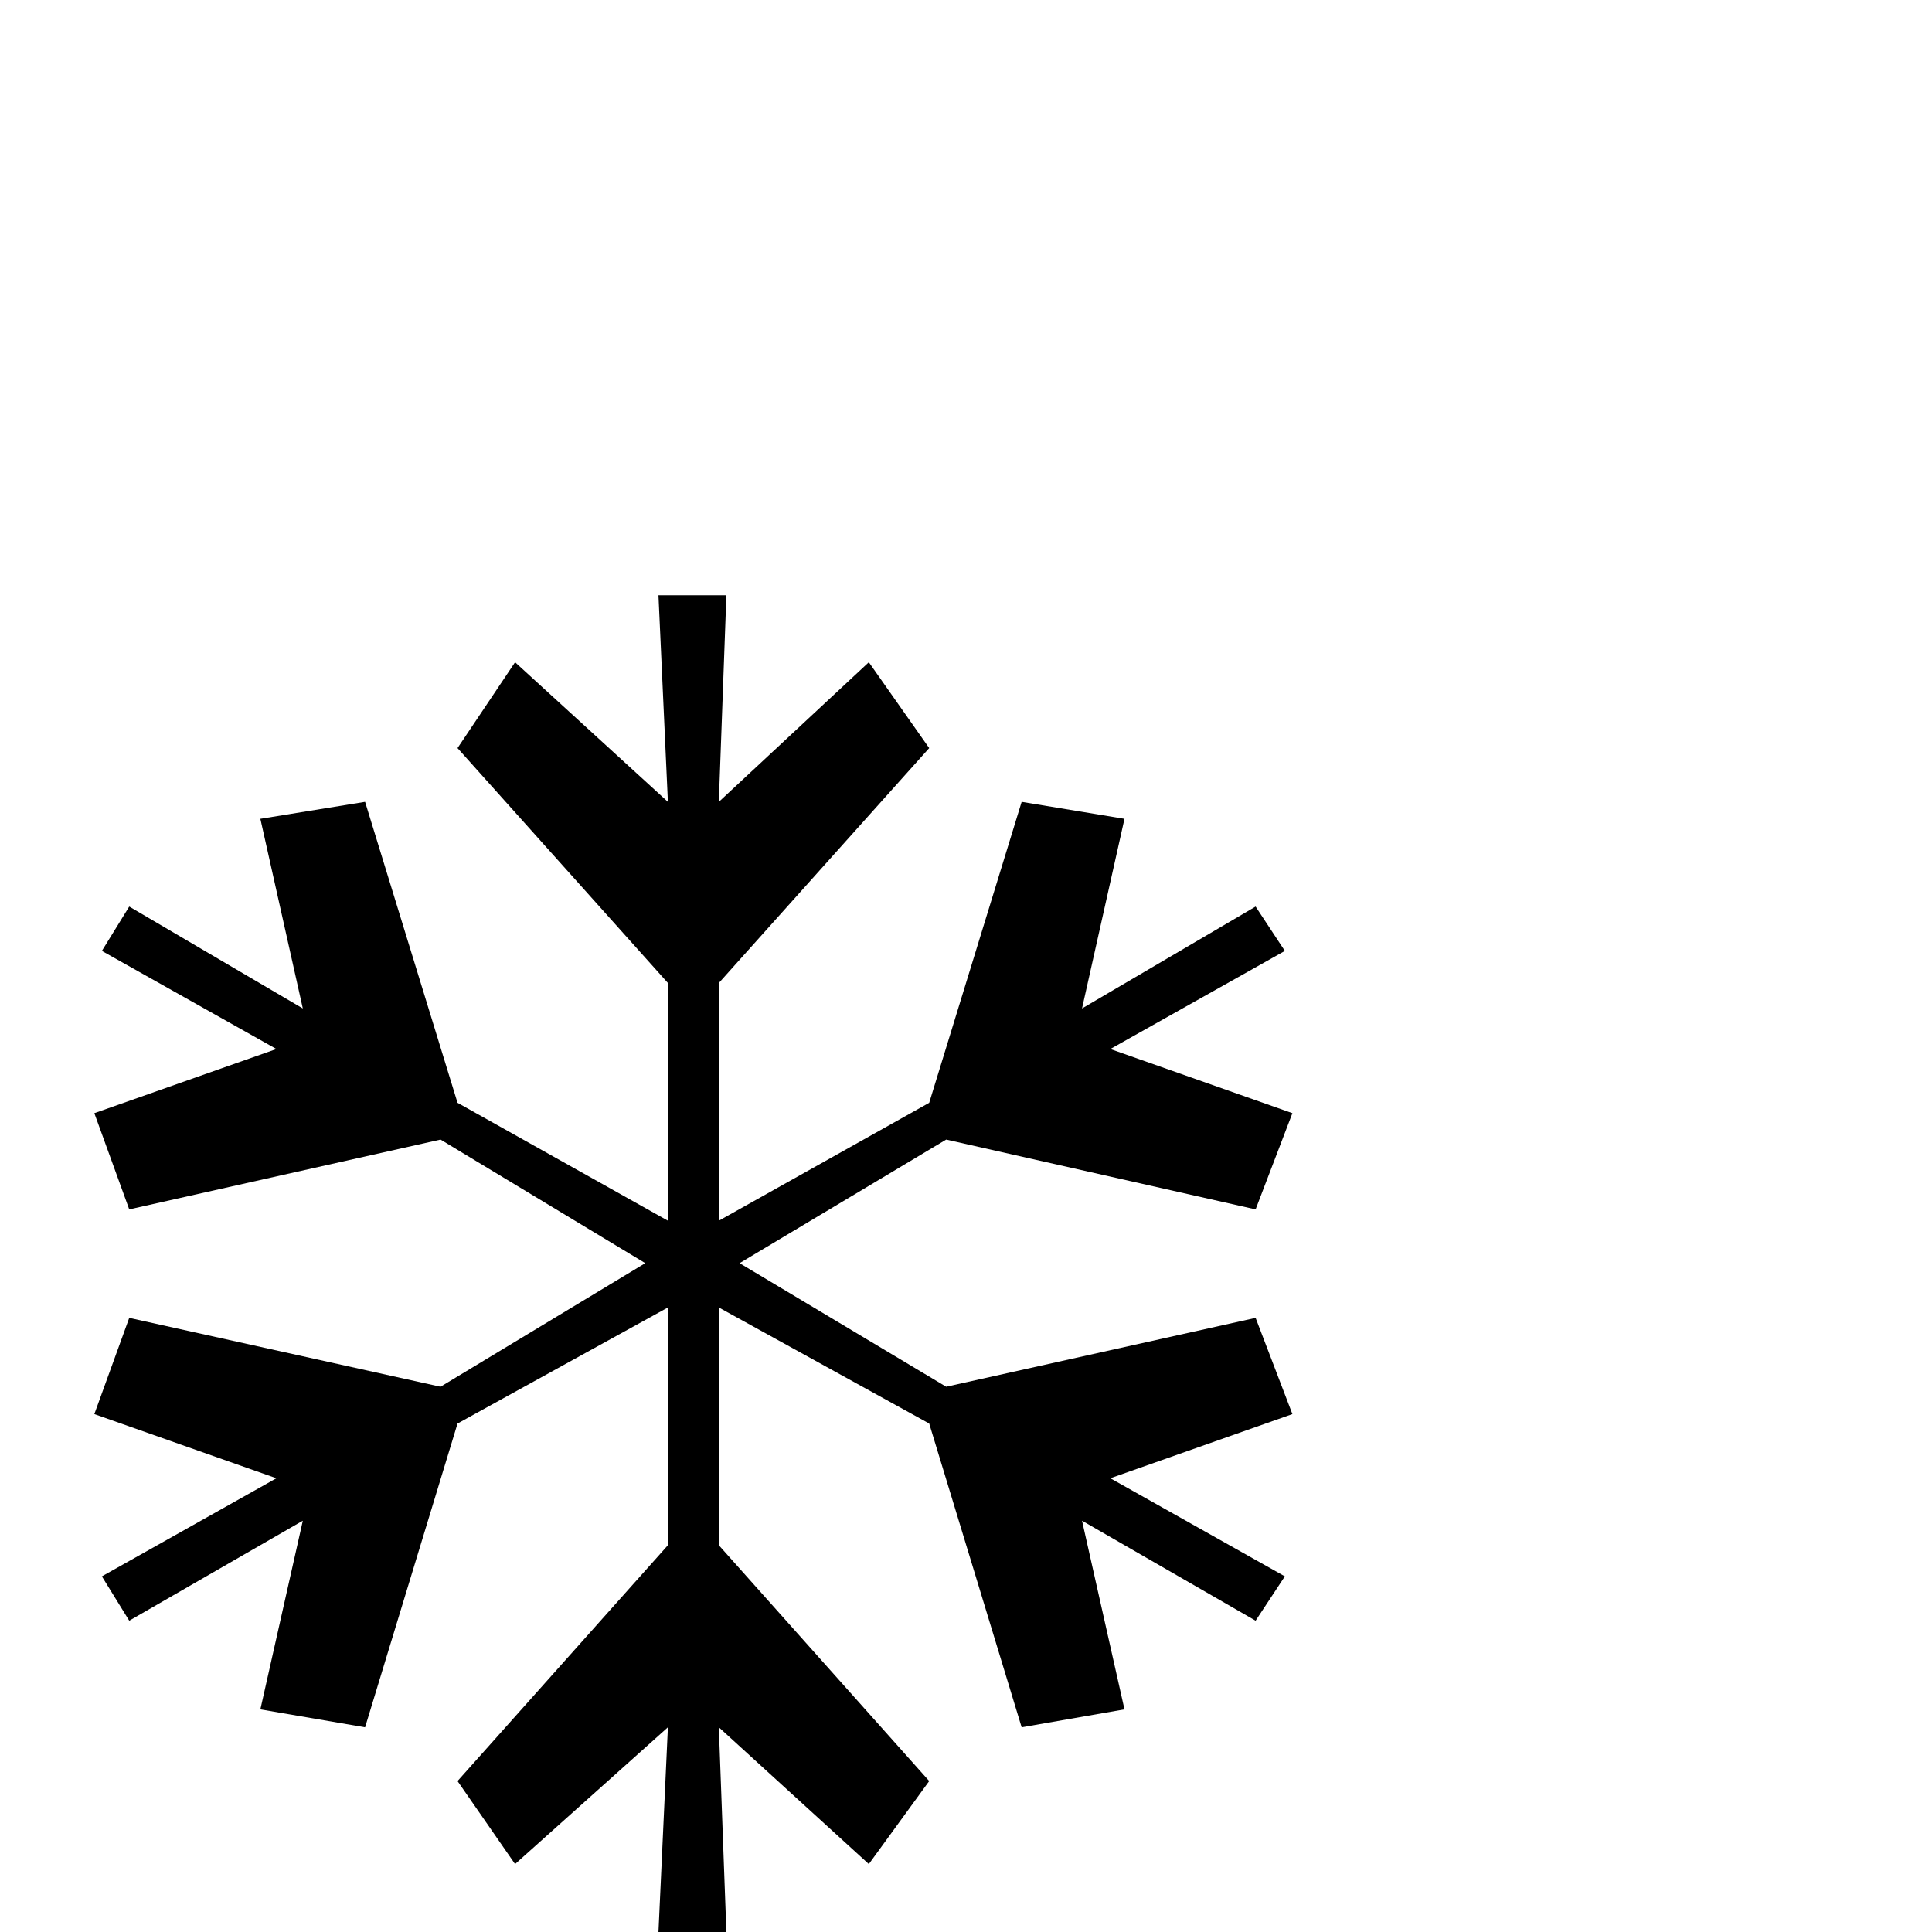 <?xml version="1.0" standalone="no"?>
<!DOCTYPE svg PUBLIC "-//W3C//DTD SVG 1.1//EN" "http://www.w3.org/Graphics/SVG/1.1/DTD/svg11.dtd" >
<svg viewBox="0 -442 2048 2048">
  <g transform="matrix(1 0 0 -1 0 1606)">
   <path fill="currentColor"
d="M1370 549l-193 -68l185 -104l-31 -47l-184 106l45 -200l-109 -19l-98 322l-223 123v-252l223 -250l-64 -88l-159 145l8 -217h-72l10 217l-162 -145l-61 88l223 250v252l-223 -123l-98 -322l-111 19l45 200l-184 -106l-29 47l185 104l-193 68l37 102l330 -73l217 131
l-217 131l-330 -74l-37 102l193 68l-185 104l29 47l184 -108l-45 201l111 18l98 -319l223 -125v252l-223 249l61 91l162 -148l-10 219h72l-8 -219l159 148l64 -91l-223 -249v-252l223 125l98 319l109 -18l-45 -201l184 108l31 -47l-185 -104l193 -68l-39 -102l-328 74
l-219 -131l219 -131l328 73z" />
  </g>

</svg>
